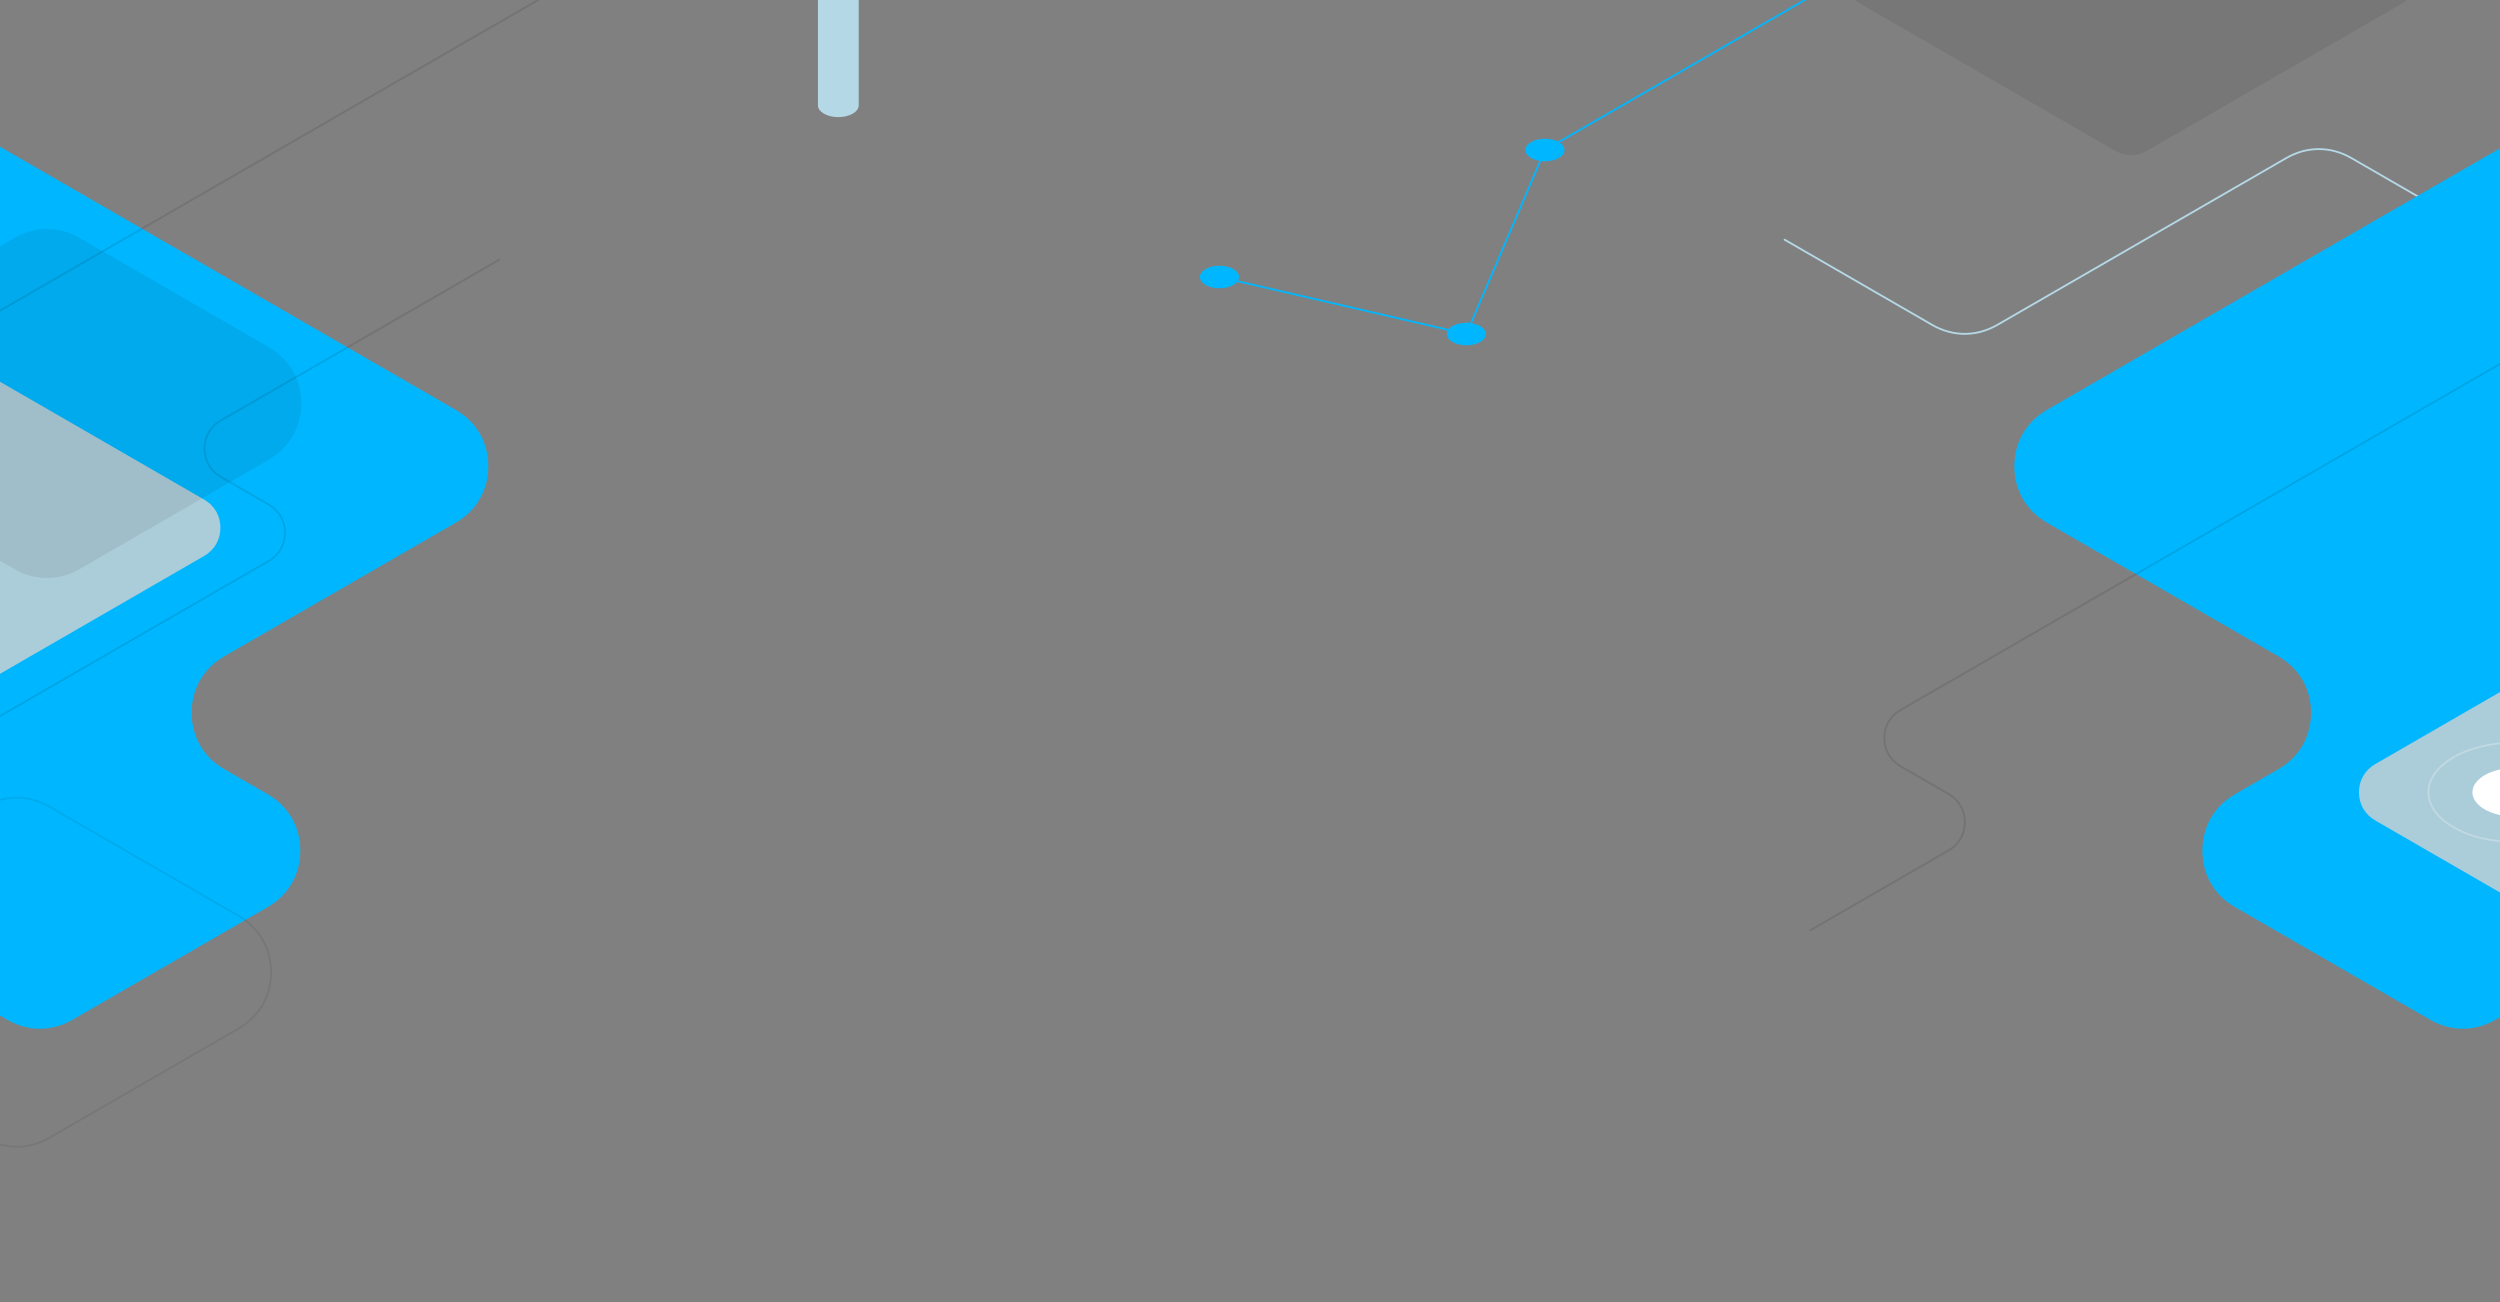 <svg xmlns="http://www.w3.org/2000/svg" width="1920" height="1000" version="1.0" viewBox="0 0 192000 100000" shape-rendering="geometricPrecision" text-rendering="geometricPrecision" image-rendering="optimizeQuality" fill-rule="evenodd" clip-rule="evenodd"><rect x="0" y="0" width="192000" height="100000" fill="#808080" stroke="none"/><defs><style>.fil0{fill:none}.fil3{fill:#00b7ff}.fil5{fill:#abccd9}.fil2{fill:#b5d8e6}.fil1{fill:#000;fill-opacity:.071}</style><clipPath id="id0"><path d="M0 0h192000v100000H0V0z"/></clipPath></defs><g id="Layer_x0020_1"><g clip-path="url(#id0)"><path class="fil0" d="M137057 18408l11334 6545c1590 917 3410 917 5000 0l22195-12814c1590-918 3410-918 5000 0l6564 3790" stroke="#b5d8e6" stroke-width="141.732" stroke-linecap="round"/><path class="fil1" d="M164913 11562L184438 288c795-459 1250-1247 1250-2165s-455-1706-1250-2165l-19525-11273c-795-459-1705-459-2500 0L142887-4042c-795 459-1250 1247-1250 2165s455 1706 1250 2165l19526 11274c795 459 1705 459 2500 0z"/><path class="fil2" d="M89831-20438l14526-8387c1590-918 2500-2494 2500-4330s-911-3412-2500-4330l-14526-8387c-1590-918-3410-918-5000 0l-14526 8387c-1590 918-2500 2494-2500 4330s910 3412 2500 4330l14526 8387c1590 917 3410 917 5000 0z"/><path class="fil3" d="M17217 50408l17785-10268c1590-918 2500-2494 2500-4330s-910-3412-2500-4330L-4998 8386c-1590-918-3410-918-5000 0l-40000 23094c-1590 918-2500 2494-2500 4330s910 3412 2500 4330l35846 20695-286 165c-1590 918-2500 2494-2500 4330s910 3412 2500 4330L562 78320c1590 918 3410 918 5000 0l15000-8660c1590-918 2500-2494 2500-4330s-910-3412-2500-4330l-3345-1931c-1590-918-2500-2495-2500-4331s910-3412 2500-4330zm189140 10427l35846-20695c1590-918 2500-2494 2500-4330s-910-3412-2500-4330L202203 8386c-1590-918-3410-918-5000 0l-40000 23094c-1590 918-2500 2494-2500 4330s910 3412 2500 4330l17785 10268c1590 918 2500 2494 2500 4330s-910 3413-2500 4331l-3345 1931c-1590 918-2500 2494-2500 4330s910 3412 2500 4330l15000 8660c1590 918 3410 918 5000 0l15000-8660c1590-918 2500-2494 2500-4330s-910-3412-2500-4330l-286-165z"/><path d="M-49187 83396l69827-40315c795-459 1250-1247 1250-2165s-455-1706-1250-2165l-3684-2127c-795-459-1250-1247-1250-2165s455-1706 1250-2165l21419-12366m177421-5719l-69828 40315c-795 459-1250 1247-1250 2165s455 1706 1250 2165l3684 2127c795 459 1250 1247 1250 2165s-455 1706-1250 2165l-10666 6158M-9068 29093l69827-40315c795-459 1250-1247 1250-2165s-455-1706-1250-2165l-3684-2127c-795-459-1250-1247-1250-2165s455-1706 1250-2165l18114-10458" fill="none" stroke-opacity=".102" stroke="#000" stroke-width="141.732"/><path class="fil5" d="M-3848 53971l19526-11273c795-459 1250-1247 1250-2165s-455-1706-1250-2165L-3848 27095c-795-459-1705-459-2500 0l-19525 11273c-795 459-1250 1247-1250 2165s455 1706 1250 2165l19525 11273c795 459 1705 459 2500 0z"/><path class="fil1" d="M6111 43702l14526-8387c1590-918 2500-2494 2500-4330s-911-3412-2500-4330L6111 18268c-1590-918-3410-918-5000 0l-14526 8387c-1590 918-2500 2494-2500 4330s910 3412 2500 4330l14526 8387c1590 918 3410 918 5000 0z"/><path class="fil5" d="M194355 68460l9438-5448c795-459 1250-1247 1250-2165s-455-1706-1250-2165l-9438-5449c-795-459-1705-459-2500 0l-9437 5449c-795 459-1250 1247-1250 2165s455 1706 1250 2165l9437 5448c795 459 1705 459 2500 0z"/><g id="_2638118730704"><path d="M193105 62708c-1780 0-3223-833-3223-1861s1443-1862 3223-1862c1781 0 3224 834 3224 1862s-1443 1861-3224 1861z" fill="#fff"/><path d="M193105 64658c-3646 0-6602-1706-6602-3811 0-2106 2956-3812 6602-3812 3647 0 6603 1706 6603 3812 0 2105-2956 3811-6603 3811z" fill="none" stroke="#fff" stroke-width="141.732" stroke-opacity=".251"/></g><path d="M3791 87382l14526-8387c1590-918 2500-2494 2500-4330s-911-3412-2500-4330L3791 61948c-1590-918-3410-918-5000 0l-14526 8387c-1590 918-2500 2494-2500 4330s910 3412 2500 4330l14526 8387c1590 918 3410 918 5000 0z" fill="none" stroke="#000" stroke-width="141.732" stroke-opacity=".071"/><path class="fil3" d="M93654 22141c-828 0-1500-388-1500-866s672-866 1500-866c829 0 1500 388 1500 866s-671 866-1500 866zm18960 4380c-828 0-1500-388-1500-866s672-866 1500-866c829 0 1500 388 1500 866s-671 866-1500 866zm6038-14133c-828 0-1500-387-1500-866 0-478 672-866 1500-866 829 0 1500 388 1500 866 0 479-671 866-1500 866z"/><path class="fil2" d="M62818-4850h3132V8092c0 499-701 904-1566 904s-1566-405-1566-904V-4850z"/><path class="fil0" d="M93654 21275l18960 4380 6038-14133m0 0l33862-19550" stroke="#00b7ff" stroke-width="141.732"/></g><path class="fil0" d="M0 0h192000v100000H0V0z"/></g></svg>